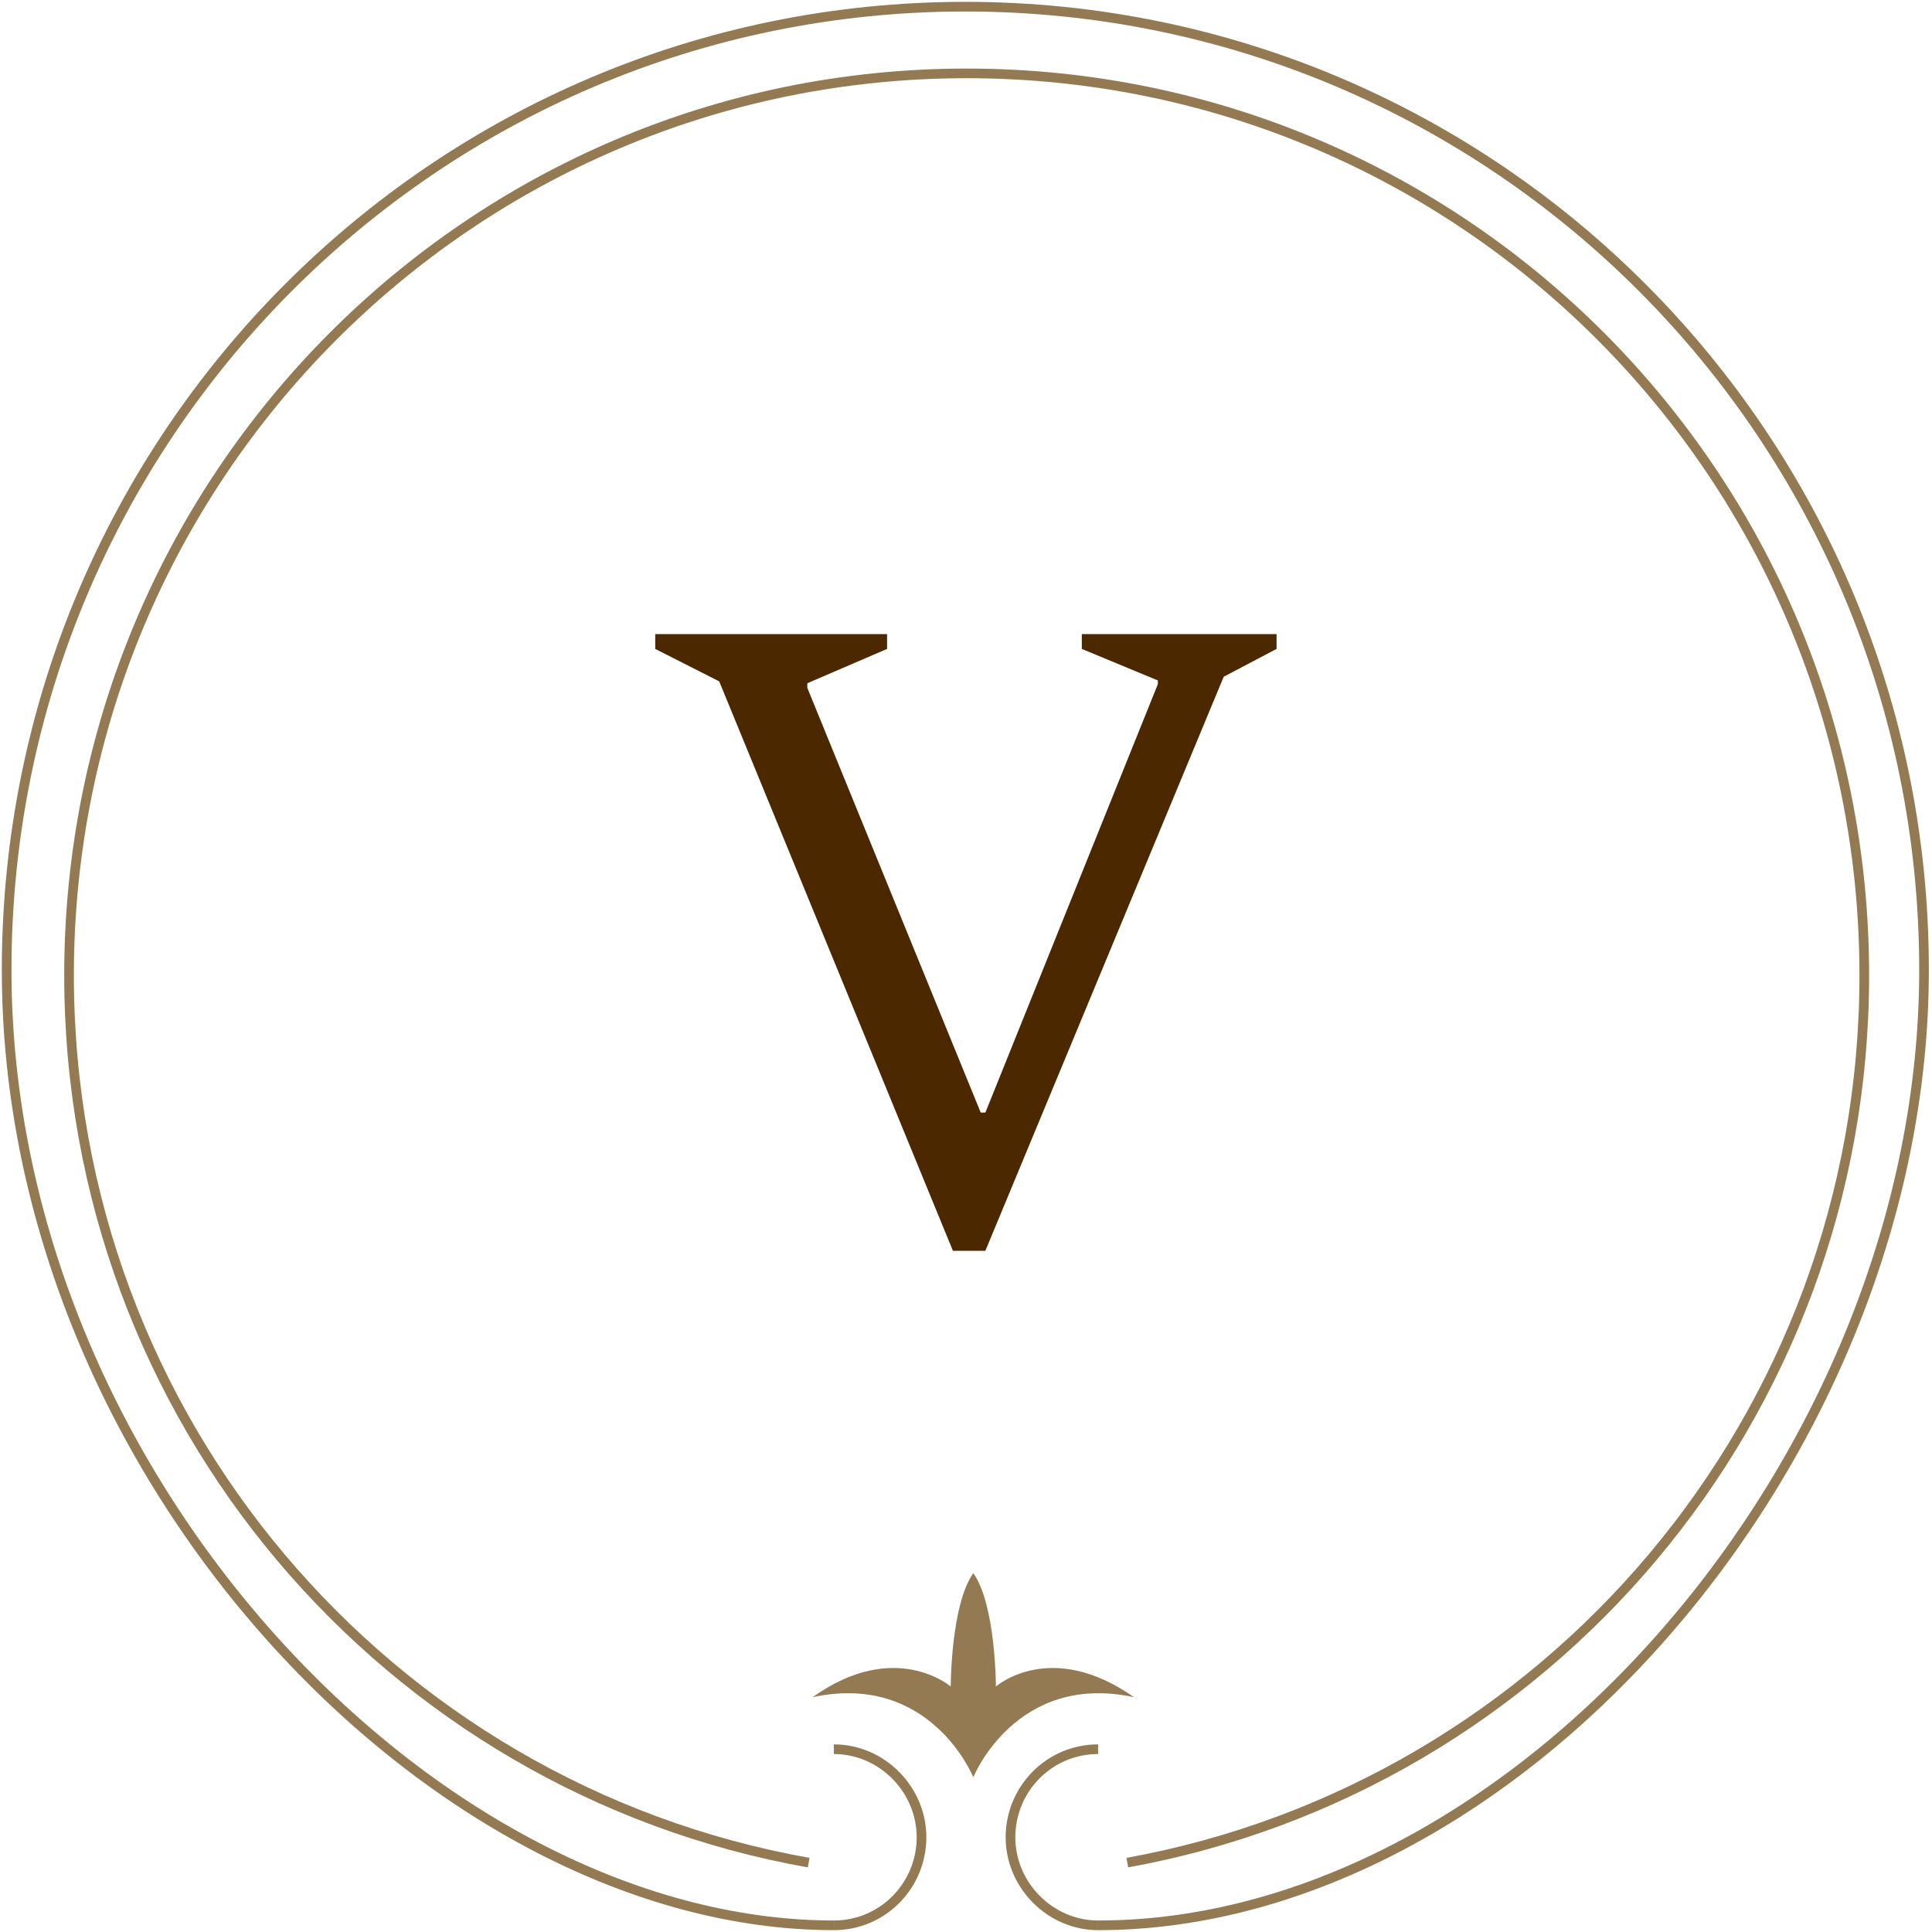 <svg width="200" height="200" viewBox="0 0 200 200" fill="none" xmlns="http://www.w3.org/2000/svg">
<g clip-path="url(#clip0_81_2424)">
<path d="M113.677 199.309C156.839 199.309 199.175 150.829 199.175 100.414C199.175 45.304 154.777 0.691 99.931 0.691C45.086 0.691 0.688 45.304 0.688 100.414C0.688 152.901 45.224 199.309 86.323 199.309" stroke="#947A53" stroke-miterlimit="10"/>
<path d="M113.677 181.077C108.591 181.077 104.605 185.221 104.605 190.193C104.605 195.166 108.729 199.309 113.677 199.309" stroke="#947A53" stroke-miterlimit="10"/>
<path d="M86.323 199.309C91.409 199.309 95.395 195.166 95.395 190.193C95.395 185.221 91.272 181.077 86.323 181.077" stroke="#947A53" stroke-miterlimit="10"/>
<path d="M83.712 192.818C40.138 185.083 7.148 146.961 7.148 100.967C7.148 49.447 48.66 7.597 100.069 7.597C151.478 7.597 192.99 49.309 192.99 100.967C192.99 146.823 160.138 184.945 116.701 192.818" stroke="#947A53" stroke-miterlimit="10"/>
<path d="M103.093 174.586C103.093 174.586 103.093 166.16 100.756 162.845C98.42 166.16 98.42 174.586 98.42 174.586C98.42 174.586 92.646 169.613 84.124 175.691C96.358 173.066 100.756 183.978 100.756 183.978C100.756 183.978 105.155 173.066 117.389 175.691C108.729 169.613 103.093 174.586 103.093 174.586Z" fill="#947A53"/>
<path d="M98.645 129.48L74.453 70.536L67.829 67.176V65.64H91.829V67.176L83.573 70.728V71.208L101.525 115.176H102.005L119.861 70.824V70.44L111.989 67.176V65.64H132.149V67.176L126.677 70.056L102.005 129.48H98.645Z" fill="#4C2801"/>
</g>
<defs>
<clipPath id="clip0_81_2424">
<rect width="200" height="200" fill="white"/>
</clipPath>
</defs>
</svg>

